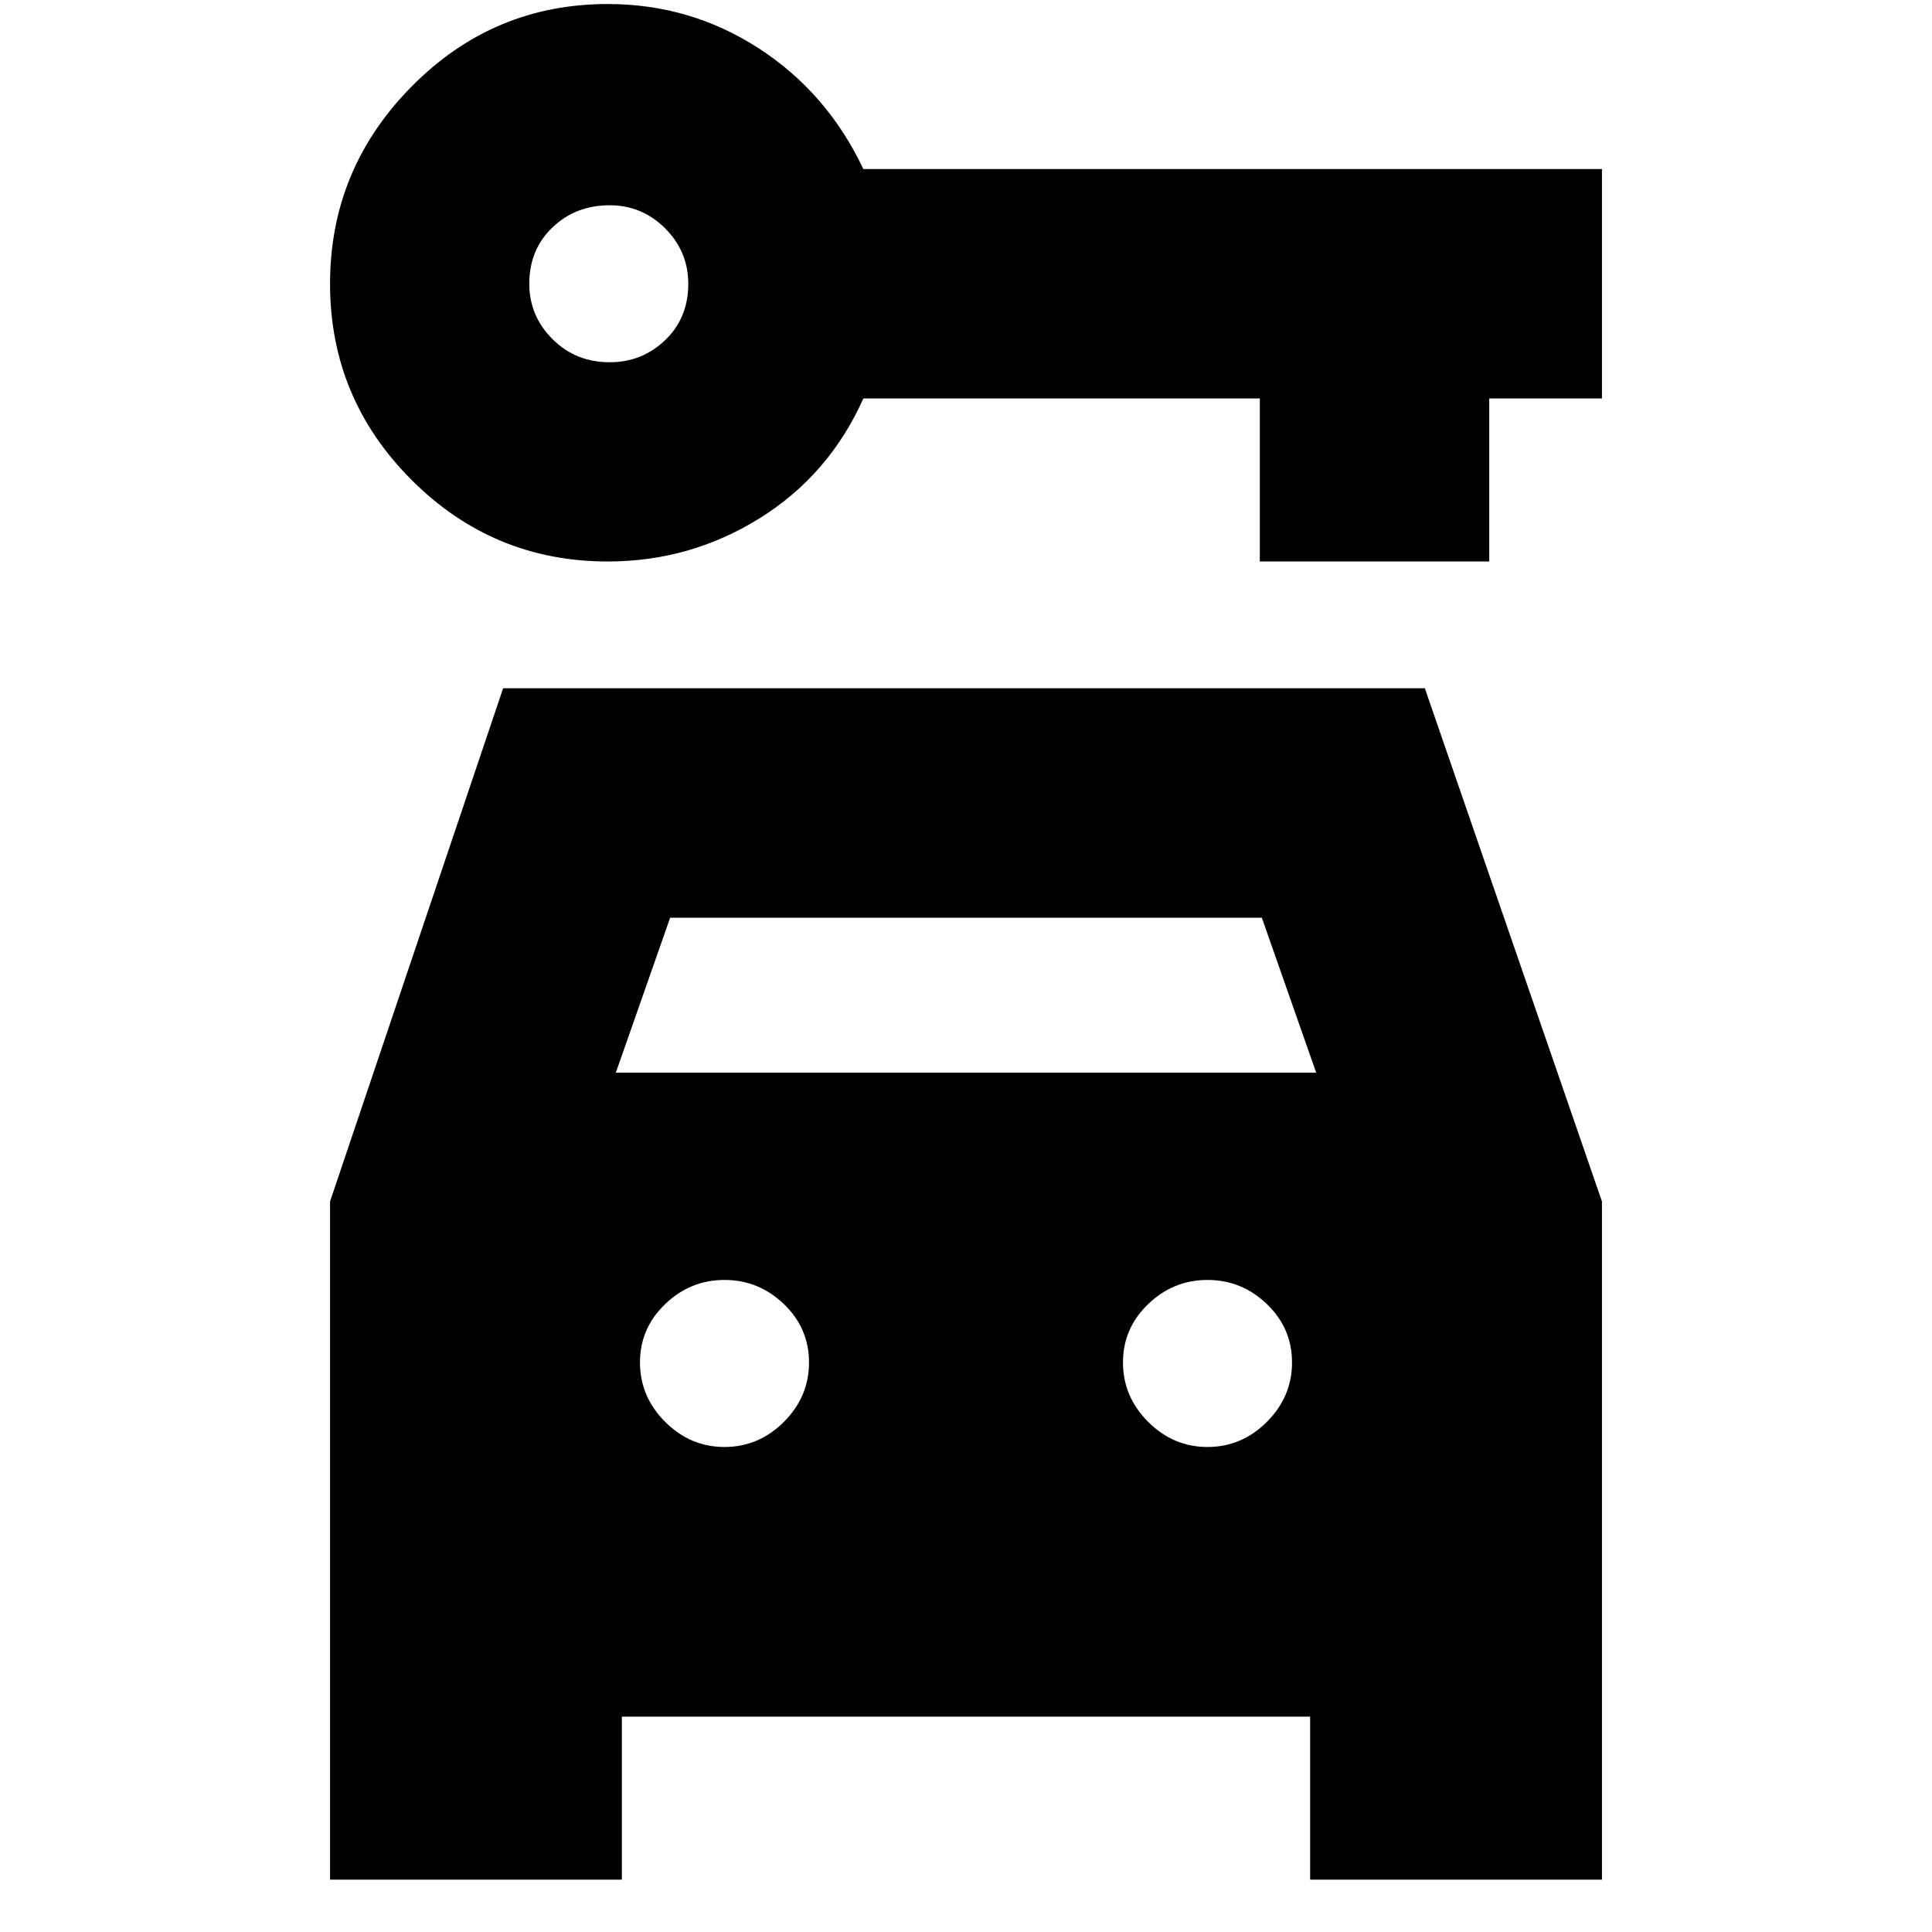 <svg xmlns="http://www.w3.org/2000/svg" height="24" width="24"><path d="M7.55 6.975Q6.125 6.975 5.113 5.962Q4.1 4.95 4.1 3.525Q4.1 2.1 5.113 1.075Q6.125 0.05 7.55 0.05Q8.575 0.05 9.425 0.6Q10.275 1.15 10.725 2.1H19.9V4.95H18.5V6.975H15.65V4.95H10.725Q10.3 5.9 9.438 6.437Q8.575 6.975 7.55 6.975ZM7.575 4.5Q7.975 4.5 8.263 4.225Q8.55 3.95 8.55 3.525Q8.55 3.125 8.263 2.837Q7.975 2.55 7.575 2.55Q7.15 2.55 6.863 2.825Q6.575 3.1 6.575 3.525Q6.575 3.925 6.863 4.212Q7.15 4.5 7.575 4.5ZM9 17.975Q9.425 17.975 9.738 17.663Q10.05 17.35 10.05 16.925Q10.05 16.5 9.738 16.2Q9.425 15.9 9 15.9Q8.575 15.9 8.263 16.2Q7.95 16.5 7.95 16.925Q7.95 17.35 8.263 17.663Q8.575 17.975 9 17.975ZM15 17.975Q15.425 17.975 15.738 17.663Q16.05 17.35 16.05 16.925Q16.05 16.5 15.738 16.2Q15.425 15.9 15 15.9Q14.575 15.9 14.263 16.2Q13.95 16.5 13.95 16.925Q13.95 17.35 14.263 17.663Q14.575 17.975 15 17.975ZM4.1 23.35V14.925L6.25 8.55H17.7L19.9 14.925V23.35H16.275V21.325H7.725V23.35ZM7.65 13.325H16.35L15.675 11.4H8.325Z"/></svg>